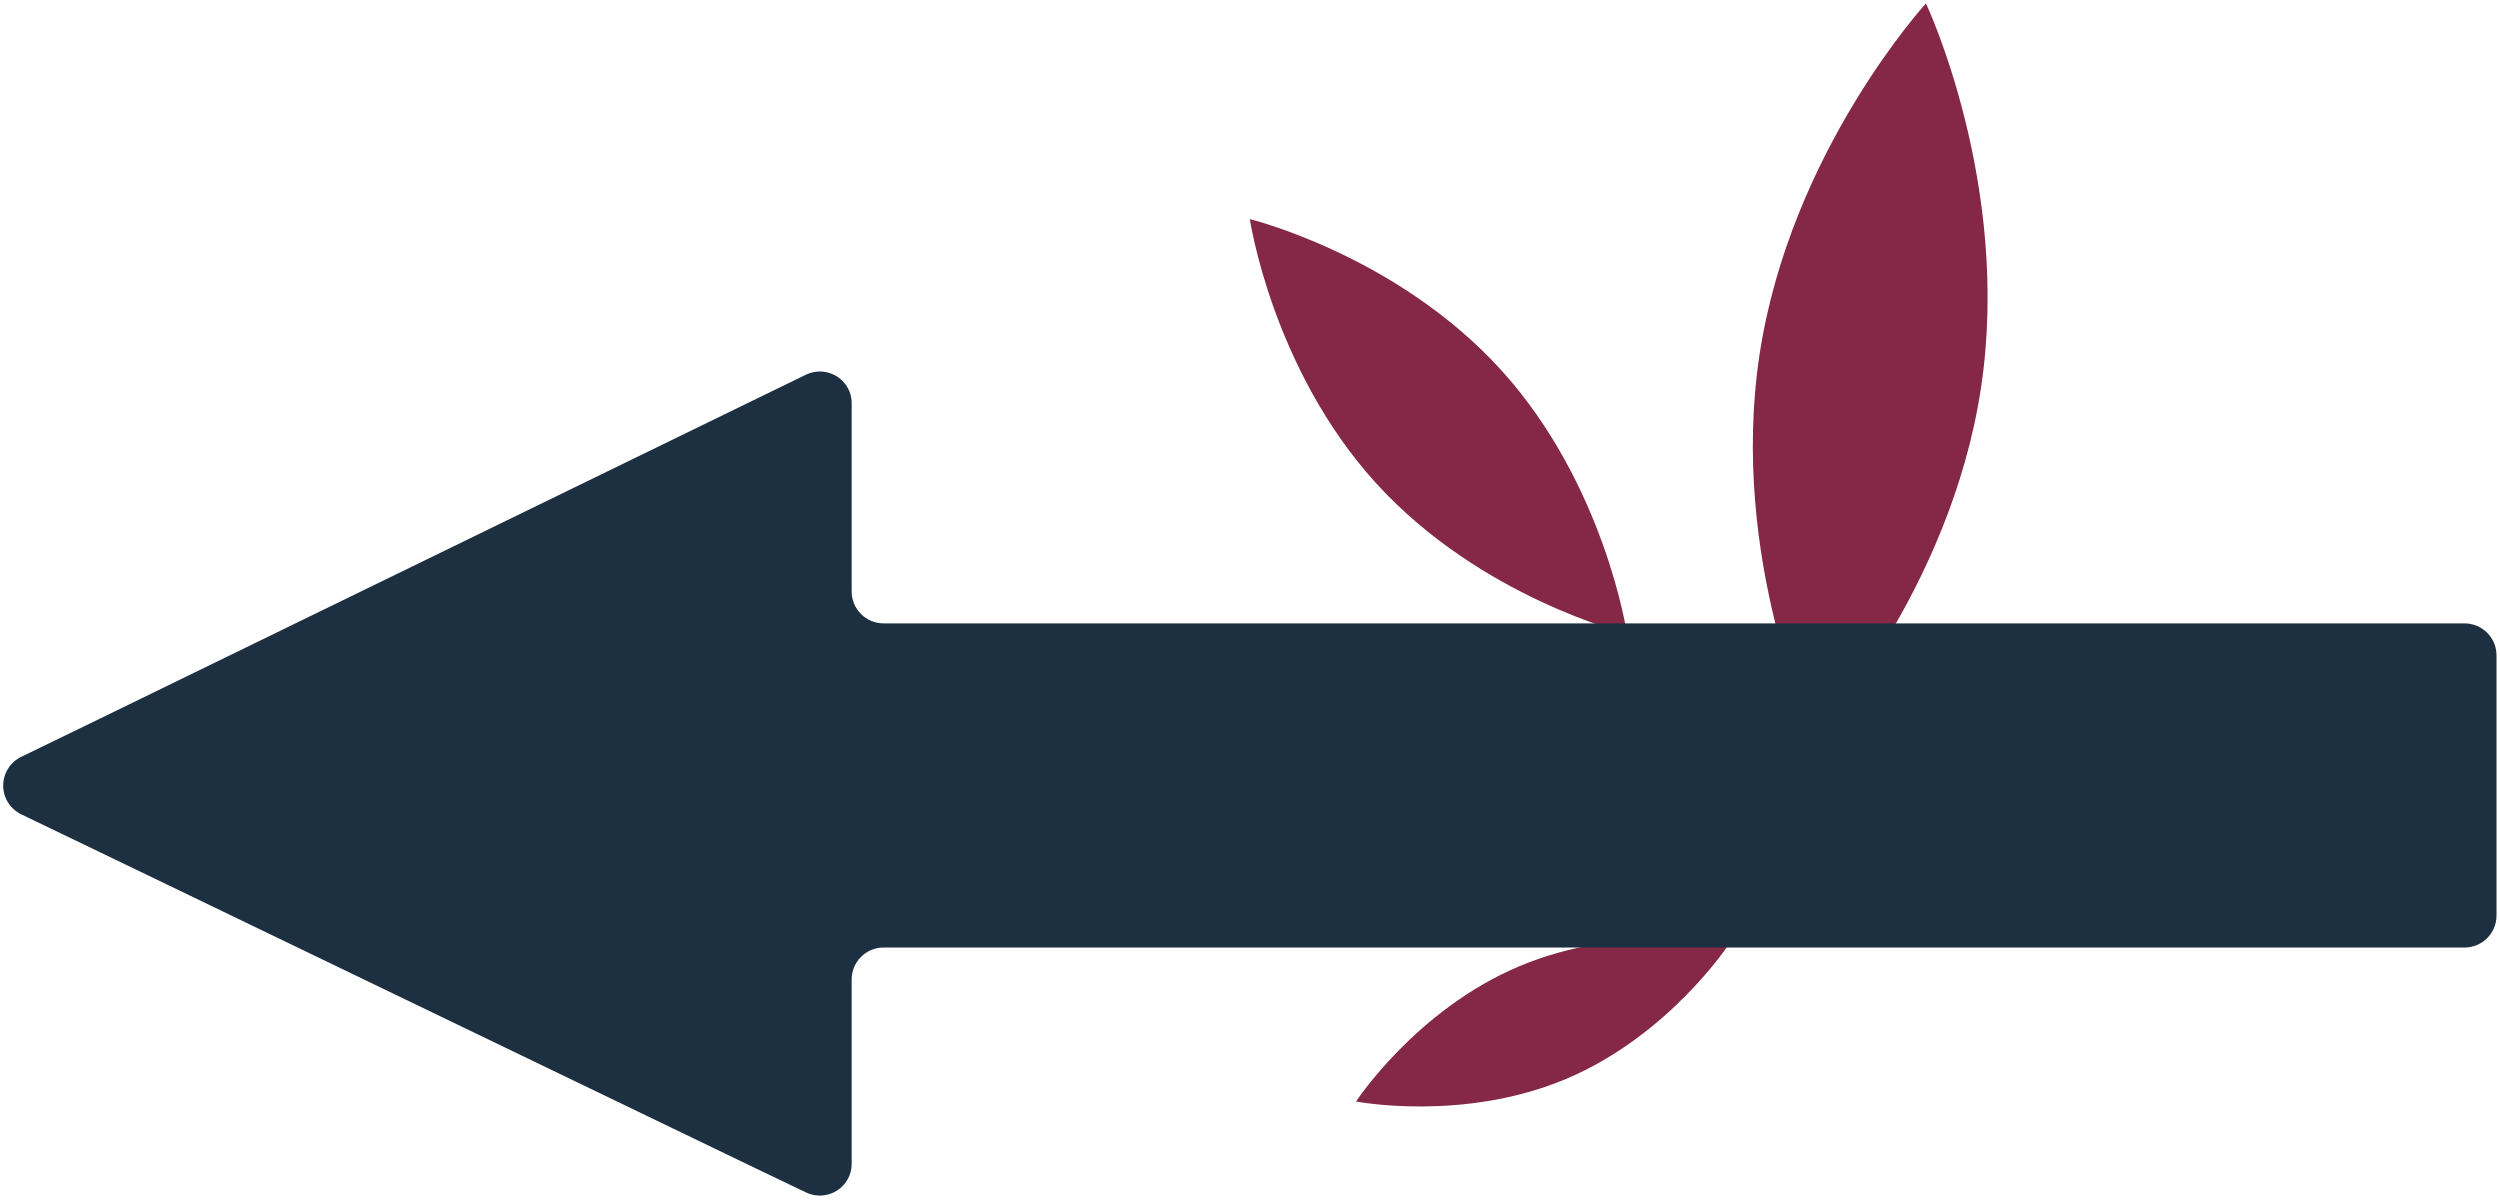 <svg width="548" height="263" viewBox="0 0 548 263" fill="none" xmlns="http://www.w3.org/2000/svg">
<path d="M385.688 77.748C378.928 122.308 397.688 162.118 397.688 162.118C397.688 162.118 427.458 129.678 434.218 85.118C440.978 40.558 422.168 0.748 422.168 0.748C422.168 0.748 392.448 33.188 385.688 77.748Z" fill="#852747"/>
<path d="M332.951 211.834C310.356 221.388 297.248 241.445 297.248 241.445C297.248 241.445 320.774 246.016 343.369 236.463C365.963 226.91 379.067 206.843 379.067 206.843C379.067 206.843 355.541 202.272 332.951 211.834Z" fill="#852747"/>
<path d="M328.967 81.028C351.797 106.118 356.627 138.908 356.627 138.908C356.627 138.908 324.447 131.008 301.627 105.908C278.807 80.808 273.967 48.028 273.967 48.028C273.967 48.028 306.137 55.928 328.967 81.028Z" fill="#852747"/>
<path d="M4.604 178.477L22.184 186.937L164.184 255.397L176.714 261.397C177.573 261.804 178.506 262.031 179.455 262.065C180.405 262.1 181.351 261.94 182.237 261.597C183.123 261.253 183.93 260.733 184.609 260.068C185.287 259.403 185.823 258.606 186.184 257.727C186.516 256.904 186.686 256.025 186.684 255.137V214.697C186.684 212.849 187.415 211.076 188.716 209.765C190.018 208.454 191.786 207.71 193.634 207.697H540.234C542.082 207.697 543.855 206.967 545.166 205.665C546.477 204.363 547.221 202.595 547.234 200.747V143.647C547.234 141.791 546.496 140.01 545.184 138.697C543.871 137.385 542.09 136.647 540.234 136.647H193.634C191.795 136.634 190.035 135.898 188.734 134.597C187.433 133.297 186.697 131.536 186.684 129.697V88.357C186.686 87.47 186.516 86.59 186.184 85.767C185.821 84.887 185.283 84.091 184.603 83.426C183.922 82.761 183.113 82.242 182.224 81.9C181.336 81.558 180.388 81.401 179.437 81.439C178.486 81.476 177.553 81.707 176.694 82.117L164.184 88.207L22.184 157.387L4.574 165.937C3.408 166.52 2.427 167.416 1.743 168.525C1.059 169.635 0.698 170.913 0.701 172.216C0.704 173.52 1.071 174.797 1.761 175.903C2.45 177.009 3.435 177.9 4.604 178.477Z" fill="#1C3041"/>
</svg>
